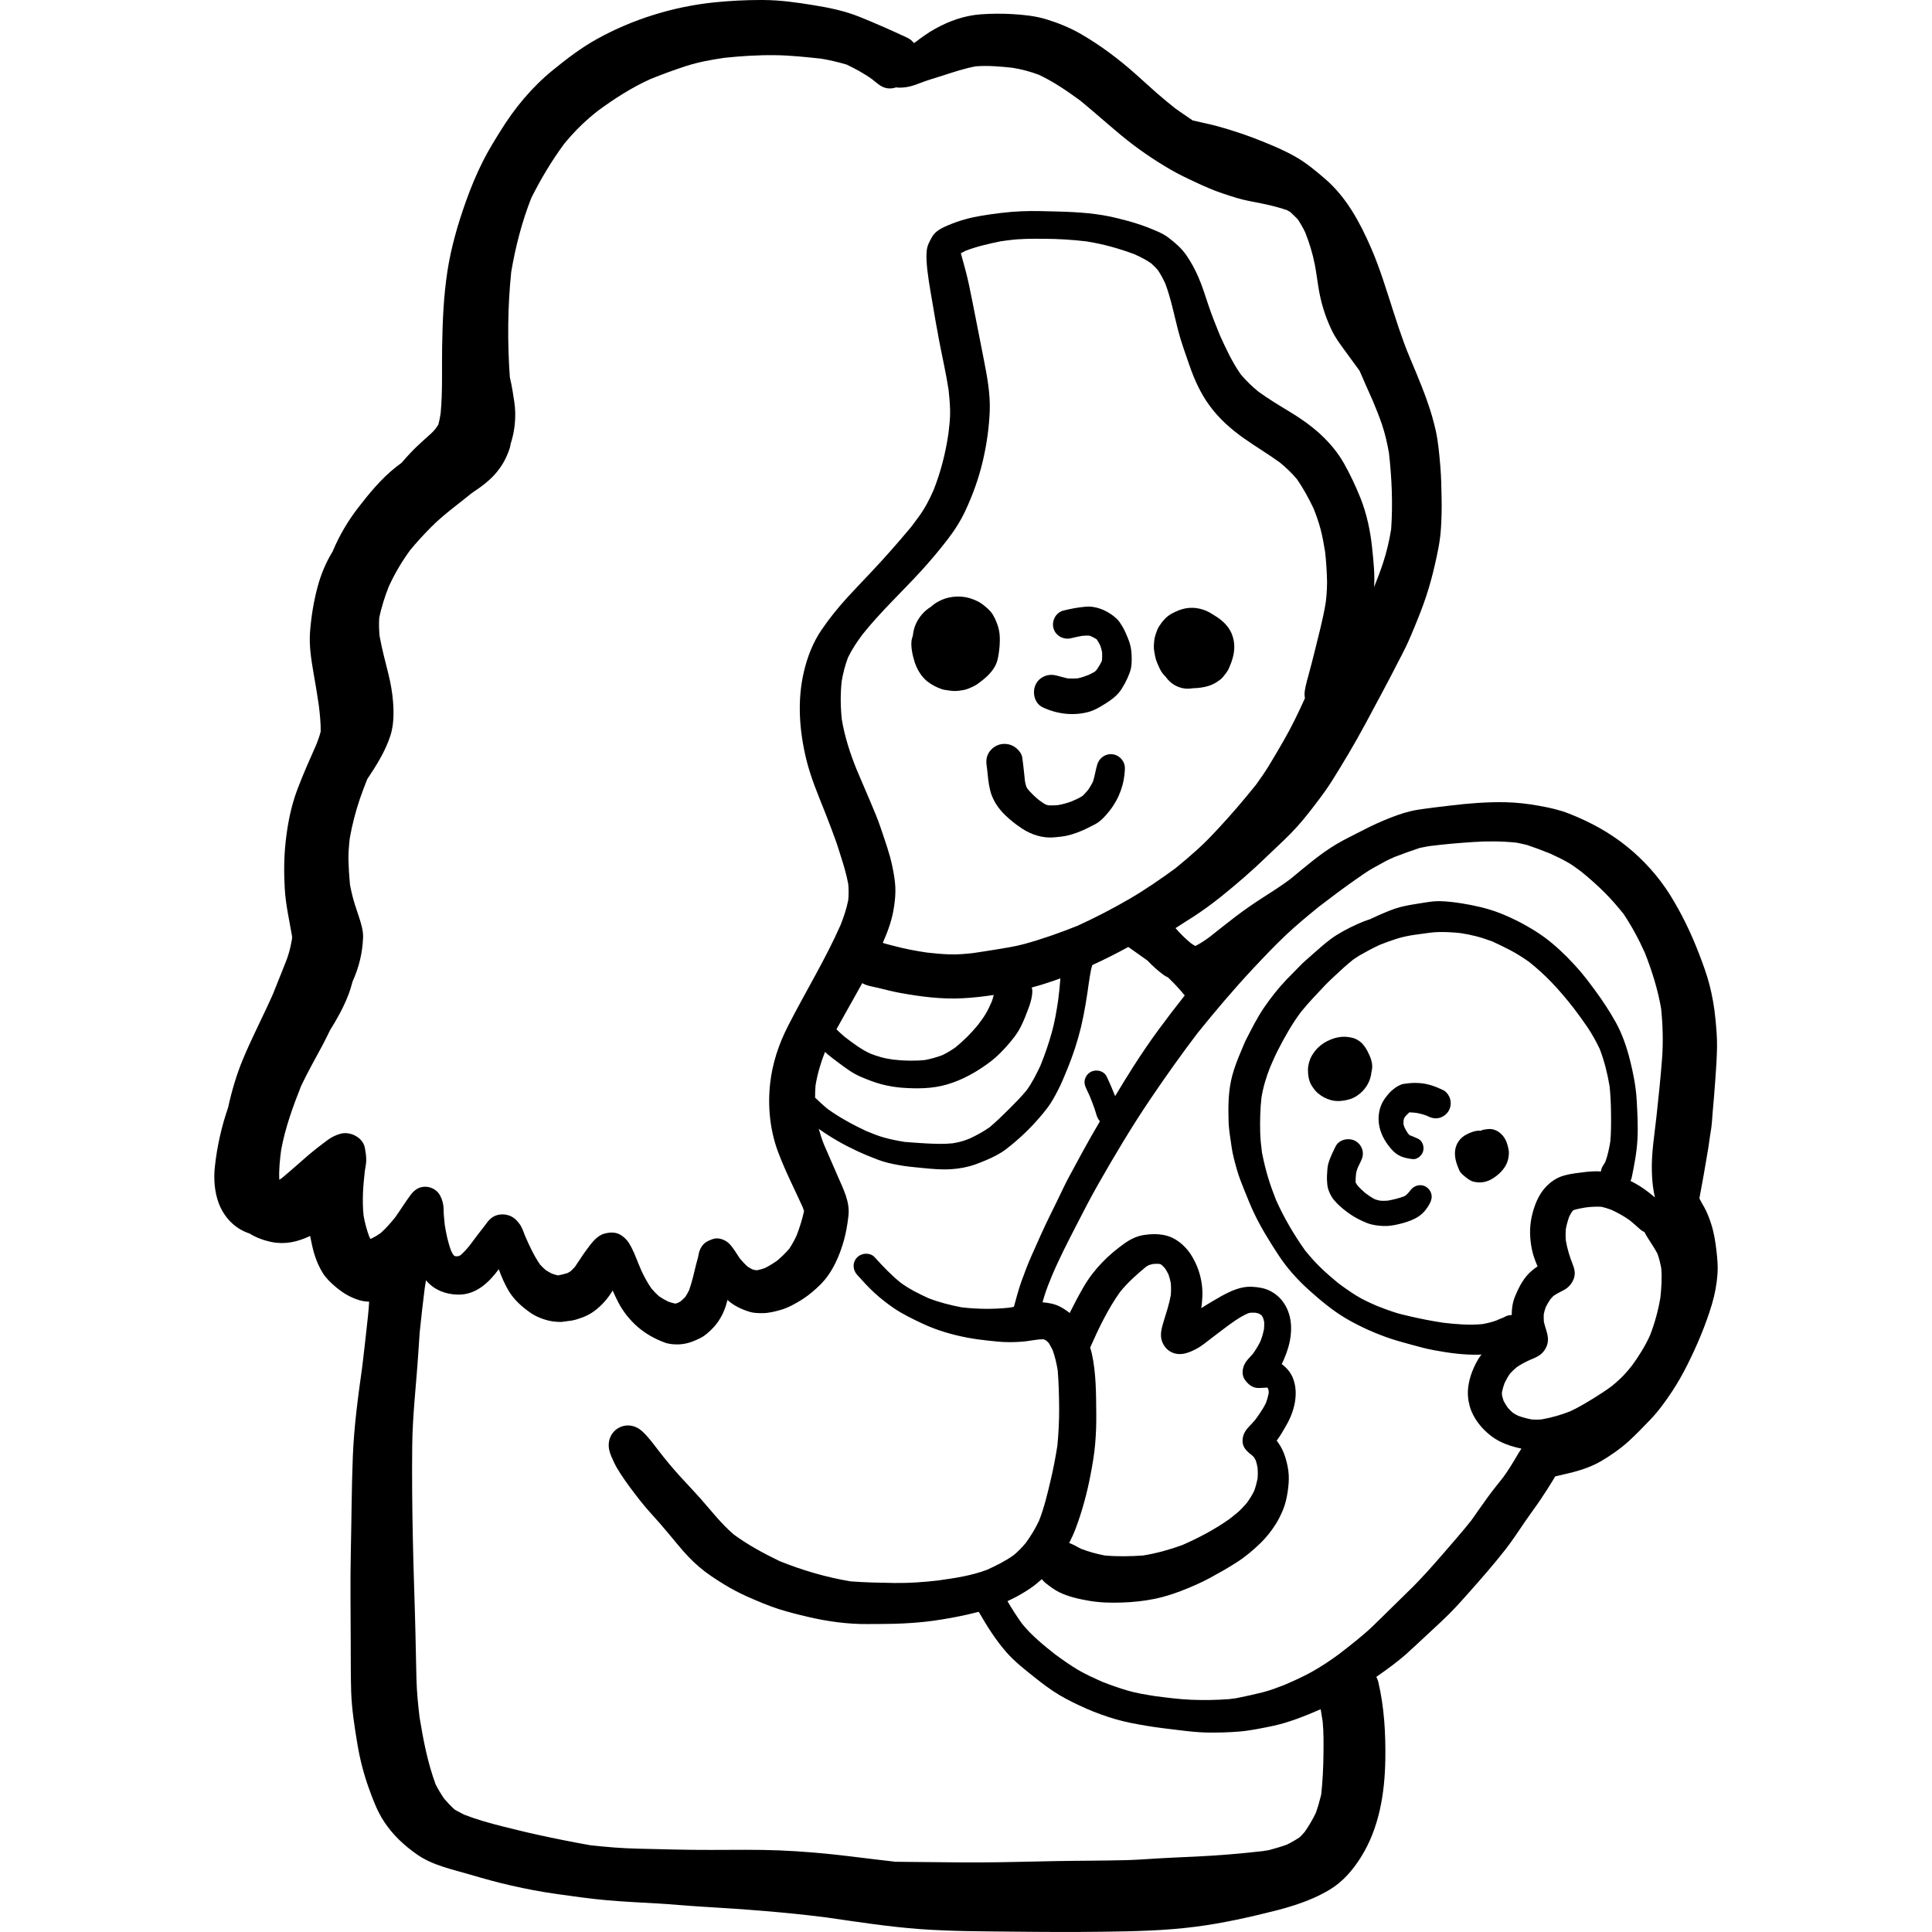<?xml version="1.0" encoding="iso-8859-1"?>
<!-- Generator: Adobe Illustrator 19.0.0, SVG Export Plug-In . SVG Version: 6.00 Build 0)  -->
<svg version="1.1" id="Layer_1" xmlns="http://www.w3.org/2000/svg" xmlns:xlink="http://www.w3.org/1999/xlink" x="0px" y="0px"
	 viewBox="0 0 512.002 512.002" style="enable-background:new 0 0 512.002 512.002;" xml:space="preserve">
<g>
	<g>
		<path d="M121.269,333.024L121.269,333.024c0.006-0.003,0.014-0.005,0.02-0.008l0,0
			C121.283,333.019,121.275,333.022,121.269,333.024z"/>
	</g>
</g>
<g>
	<g>
		<path d="M264.495,166.041c-0.303-0.972-0.707-1.918-1.187-2.814c-0.682-1.275-1.792-2.196-2.916-3.067
			c-0.783-0.594-1.602-0.972-2.525-1.338c-1.252-0.496-2.589-0.731-3.927-0.731c-1.157,0-2.313,0.176-3.419,0.516
			c-1.267,0.398-2.756,1.206-3.799,2.187c-1.791,1.096-3.182,2.694-4.061,4.679c-0.417,0.963-0.636,1.963-0.744,2.986
			c-0.064,0.213-0.147,0.427-0.206,0.637c-0.315,1.136-0.201,2.323-0.025,3.46c0.165,1.008,0.418,1.98,0.721,2.939
			c0.605,1.88,1.792,3.862,3.345,5.087c1.212,0.946,2.449,1.577,3.888,2.07c0.454,0.151,0.946,0.203,1.413,0.278
			c0.959,0.138,1.868,0.266,2.84,0.151c0.934-0.113,1.817-0.214,2.676-0.568c0.871-0.354,1.742-0.707,2.499-1.262
			c1.805-1.3,3.572-2.739,4.645-4.733c0.668-1.226,0.883-2.664,1.06-4.027c0.113-0.858,0.177-1.717,0.189-2.588
			C265,168.578,264.887,167.316,264.495,166.041z M252.541,169.06c-0.065-0.052-0.131-0.103-0.195-0.155
			c0.067,0.05,0.133,0.102,0.199,0.155H252.541z M252.888,169.253c-0.003,0-0.004,0-0.006-0.001
			c0.001-0.001,0.001-0.001,0.001-0.001h0.001c0.001,0,0.003,0.001,0.005,0.003H252.888z"/>
	</g>
</g>
<g>
	<g>
		<path d="M299.39,170.469c-0.315-0.997-0.719-1.943-1.135-2.89c-0.189-0.429-0.417-0.833-0.63-1.237
			c-0.102-0.189-0.214-0.379-0.328-0.555c-0.341-0.58-0.833-1.3-1.3-1.754c-1.952-1.859-4.824-3.285-7.554-3.285
			c-0.218,0-0.435,0.009-0.651,0.028c-2.02,0.164-4.002,0.542-5.958,1.022c-2.007,0.505-3.194,2.715-2.65,4.683
			c0.555,2.032,2.663,3.144,4.67,2.65c0.956-0.239,1.904-0.44,2.874-0.613c0.627-0.063,1.242-0.104,1.868-0.083
			c0.166,0.048,0.328,0.099,0.49,0.155c0.52,0.243,1.026,0.505,1.517,0.81c0.011,0.011,0.024,0.025,0.035,0.036
			c0.354,0.525,0.658,1.07,0.944,1.631c0.205,0.589,0.366,1.18,0.49,1.791c0.034,0.677,0.013,1.353-0.023,2.029
			c-0.031,0.152-0.068,0.302-0.113,0.454c-0.388,0.758-0.842,1.474-1.324,2.177c-0.145,0.164-0.293,0.318-0.452,0.467
			c-0.517,0.315-1.048,0.585-1.6,0.847c-0.969,0.39-1.947,0.727-2.969,0.938c-0.87,0.058-1.741,0.083-2.61,0.03
			c-1.062-0.238-2.084-0.556-3.143-0.813c-2.019-0.505-4.153,0.302-5.213,2.121c-1.198,2.045-0.618,5.213,1.655,6.311
			c3.711,1.793,8.053,2.336,12.067,1.287c1.691-0.442,3.244-1.389,4.708-2.309c1.591-0.997,3.119-2.158,4.141-3.749
			c0.58-0.909,1.085-1.842,1.539-2.814c0.354-0.783,0.682-1.591,0.909-2.411c0.228-0.921,0.266-1.88,0.266-2.827
			C299.909,173.222,299.807,171.77,299.39,170.469z"/>
	</g>
</g>
<g>
	<g>
		<path d="M326.636,168.535c-0.707-2.146-2.221-3.723-4.064-4.974c-0.116-0.079-0.238-0.154-0.364-0.224
			c-0.261-0.18-0.529-0.349-0.807-0.505c-1.652-1.118-3.594-1.756-5.575-1.757c-0.549,0-1.1,0.049-1.649,0.15
			c-1.338,0.253-2.537,0.783-3.723,1.427c-1.376,0.758-2.436,2.006-3.257,3.294c-0.467,0.72-0.758,1.616-1.023,2.436
			c-0.289,0.858-0.341,1.844-0.391,2.752c-0.038,0.934,0.176,1.932,0.354,2.853c0.203,1.099,0.732,2.172,1.187,3.169
			c0.403,0.88,0.995,1.627,1.673,2.296c0.189,0.269,0.391,0.525,0.612,0.759c0.972,1.036,2.133,1.73,3.509,2.095
			c0.993,0.267,2.039,0.25,3.061,0.081c0.315-0.005,0.629-0.019,0.941-0.043c2.045-0.152,4.128-0.631,5.768-1.893
			c0.505-0.316,0.946-0.707,1.313-1.162c0.379-0.454,0.72-0.921,1.061-1.401c0.239-0.391,0.442-0.808,0.605-1.237
			c0.328-0.745,0.593-1.465,0.808-2.248C327.217,172.462,327.279,170.467,326.636,168.535z"/>
	</g>
</g>
<g>
	<g>
		<path d="M295.372,199.995c-1.995-0.555-3.988,0.657-4.582,2.6c-0.466,1.522-0.656,3.104-1.167,4.61
			c-0.359,0.716-0.77,1.391-1.216,2.063c-0.477,0.588-0.978,1.155-1.54,1.674c-0.881,0.566-1.836,0.99-2.8,1.403
			c-1.237,0.474-2.46,0.805-3.739,1.026c-0.813,0.064-1.612,0.099-2.429,0.058c-0.259-0.055-0.512-0.121-0.764-0.198
			c-0.624-0.372-1.217-0.778-1.797-1.204c-1.082-0.887-2.073-1.835-2.983-2.907c-0.123-0.19-0.238-0.38-0.346-0.579
			c-0.165-0.492-0.288-0.985-0.379-1.499c-0.233-2.113-0.418-4.226-0.732-6.339c-0.177-1.174-1.262-2.322-2.234-2.903
			c-0.749-0.438-1.605-0.662-2.465-0.662c-0.43,0-0.863,0.055-1.284,0.17c-1.213,0.34-2.274,1.148-2.905,2.234
			c-0.72,1.236-0.695,2.397-0.492,3.749c0.018,0.104,0.033,0.21,0.049,0.315c0.213,1.914,0.346,3.87,0.809,5.744
			c0.632,2.639,2.146,4.898,4.09,6.753c1.313,1.262,2.764,2.399,4.279,3.408c2.6,1.729,5.654,2.701,8.798,2.386
			c1.11-0.113,2.259-0.214,3.358-0.467c1.704-0.404,3.306-1.023,4.884-1.767c0.808-0.391,1.603-0.783,2.386-1.199
			c1.591-0.858,2.789-2.209,3.888-3.611c2.55-3.231,3.963-7.132,4.051-11.259C298.148,201.94,296.949,200.426,295.372,199.995z"/>
	</g>
</g>
<g>
	<g>
		<path d="M262.854,281.06c-0.028,0.023-0.054,0.045-0.083,0.067c0.205-0.159,0.411-0.318,0.612-0.477
			C263.207,280.788,263.03,280.924,262.854,281.06z"/>
	</g>
</g>
<g>
	<g>
		<path d="M362.415,278.599c-0.429-0.821-0.934-1.528-1.566-2.209c-0.366-0.328-0.758-0.619-1.187-0.858
			c-0.833-0.492-1.591-0.594-2.512-0.72c-0.316-0.042-0.634-0.06-0.953-0.06c-1.533,0-3.066,0.454-4.424,1.134
			c-1.792,0.909-3.219,2.246-4.191,4.001c-0.569,1.009-0.959,2.449-0.959,3.611c0,1.363,0.214,2.979,0.972,4.178
			c0.492,0.77,1.009,1.503,1.717,2.083c1.034,0.846,2.032,1.388,3.345,1.767c0.959,0.289,2.007,0.316,3.004,0.201
			c1.451-0.176,2.778-0.53,4.001-1.363c2.15-1.446,3.562-3.719,3.797-6.308c0.088-0.33,0.15-0.671,0.18-1.026
			C363.767,281.464,363.11,279.961,362.415,278.599z M355.792,282.715c-0.001-0.003-0.003-0.006-0.005-0.009
			c0.004,0.001,0.006,0.003,0.009,0.006c0.001,0.003,0.003,0.006,0.004,0.009C355.797,282.72,355.794,282.718,355.792,282.715z
			 M355.838,282.891c0.006,0.001,0.011,0.004,0.018,0.006c0,0,0,0,0.001,0.001C355.851,282.896,355.845,282.894,355.838,282.891z
			 M356.13,283.251l-0.001-0.001v-0.003c0,0,0.001,0.001,0.001,0.003V283.251z M356.158,283.027c-0.001,0-0.003-0.001-0.005-0.003
			l0.001-0.004c0.001,0,0.004,0.001,0.005,0.001L356.158,283.027z"/>
	</g>
</g>
<g>
	<g>
		<path d="M384.312,291.298c-0.253-0.934-0.946-1.956-1.842-2.397c-1.993-0.96-3.988-1.704-6.211-1.869
			c-0.409-0.031-0.805-0.047-1.198-0.047c-0.978,0-1.924,0.092-2.942,0.237c-0.871,0.113-1.78,0.631-2.487,1.149
			c-1.099,0.77-1.855,1.679-2.638,2.764c-1.16,1.616-1.679,3.535-1.654,5.516c0.038,2.55,1.073,4.935,2.614,6.929
			c0.807,1.048,1.563,1.944,2.75,2.588c1.162,0.644,2.36,0.846,3.661,1.011c1.25,0.164,2.487-0.998,2.789-2.121
			c0.328-1.174-0.176-2.701-1.325-3.27c-0.729-0.354-1.481-0.643-2.233-0.94c-0.018-0.008-0.035-0.019-0.053-0.028
			c-0.143-0.137-0.277-0.281-0.407-0.429c-0.375-0.549-0.697-1.124-0.98-1.728c-0.088-0.245-0.165-0.491-0.227-0.741
			c-0.006-0.344,0.009-0.683,0.038-1.026c0.042-0.193,0.092-0.379,0.15-0.566c0.068-0.121,0.138-0.24,0.214-0.357
			c0.345-0.394,0.707-0.769,1.092-1.129c0.033-0.021,0.067-0.042,0.101-0.063c0.579,0.023,1.154,0.073,1.727,0.131
			c0.983,0.167,1.919,0.409,2.849,0.761c0.107,0.05,0.213,0.103,0.317,0.157c1.009,0.479,1.981,0.707,3.092,0.404
			c0.997-0.278,1.868-0.946,2.399-1.842C384.451,293.47,384.602,292.334,384.312,291.298z M373.649,294.708
			c0.005-0.004,0.01-0.006,0.015-0.009c0.164-0.036,0.33-0.054,0.498-0.054C373.991,294.663,373.82,294.685,373.649,294.708z"/>
	</g>
</g>
<g>
	<g>
		<path d="M399.387,303.067c-0.61-2.064-2.443-3.867-4.654-3.869c-0.167,0-0.337,0.011-0.508,0.031
			c-0.354,0.05-0.707,0.101-1.073,0.151c-0.249,0.069-0.487,0.16-0.714,0.271c-0.208-0.01-0.415-0.013-0.624-0.005
			c-1.111,0.038-2.133,0.479-3.13,0.972c-1.781,0.883-2.954,2.575-3.093,4.57c-0.126,1.767,0.442,3.345,1.124,4.948
			c0.228,0.532,0.745,1.023,1.187,1.402c0.72,0.631,1.78,1.465,2.727,1.654c0.946,0.176,1.654,0.228,2.6,0.063
			c0.972-0.177,1.881-0.607,2.701-1.162c1.275-0.858,2.625-2.158,3.27-3.56c0.442-0.921,0.593-1.704,0.668-2.726
			C399.929,304.91,399.64,303.912,399.387,303.067z M392.431,306.201c-0.003,0-0.004,0-0.004,0c-0.003-0.003-0.001-0.004,0-0.006
			c0.003,0,0.004,0,0.004,0h0.003C392.433,306.195,392.432,306.199,392.431,306.201z M392.49,306.193
			c0.003-0.004,0.006-0.008,0.008-0.011c0.057-0.01,0.113-0.018,0.17-0.024c0.008,0.003,0.015,0.005,0.023,0.009
			C392.623,306.175,392.558,306.184,392.49,306.193z"/>
	</g>
</g>
<g>
	<g>
		<path d="M379.3,316.355c-0.201-0.77-0.72-1.44-1.413-1.856c-1.54-0.896-3.282-0.278-4.241,1.111
			c-0.035,0.052-0.07,0.101-0.104,0.151c-0.303,0.351-0.62,0.681-0.956,0.999c-0.184,0.116-0.369,0.219-0.564,0.317
			c-1.377,0.483-2.783,0.853-4.226,1.101c-0.656,0.058-1.305,0.074-1.963,0.028c-0.476-0.091-0.936-0.206-1.402-0.356
			c-0.92-0.464-1.757-1.04-2.581-1.651c-0.765-0.647-1.468-1.31-2.127-2.066c-0.169-0.249-0.327-0.5-0.474-0.759
			c-0.014-0.808,0.044-1.611,0.126-2.418c0.096-0.483,0.234-0.948,0.404-1.412c0.282-0.612,0.575-1.214,0.87-1.824
			c0.48-0.959,0.682-1.932,0.391-2.991c-0.264-0.972-0.909-1.805-1.78-2.322c-0.581-0.34-1.267-0.507-1.957-0.507
			c-1.362,0-2.737,0.651-3.358,1.908c-0.707,1.44-1.426,2.891-1.893,4.431c-0.303,1.011-0.315,2.146-0.379,3.207
			c-0.025,0.492-0.025,0.984,0,1.476c0.05,0.594,0.076,1.25,0.214,1.817c0.203,0.809,0.53,1.553,0.934,2.273
			c0.379,0.668,0.972,1.35,1.527,1.918c1.048,1.085,2.234,1.994,3.471,2.853c1.389,0.972,2.903,1.704,4.468,2.335
			c1.325,0.53,2.853,0.707,4.266,0.783c1.415,0.076,2.929-0.189,4.304-0.53c1.11-0.264,2.183-0.593,3.243-1.034
			c1.389-0.58,2.562-1.313,3.523-2.487c0.542-0.668,1.009-1.325,1.376-2.108S379.54,317.214,379.3,316.355z"/>
	</g>
</g>
<g>
	<g>
		<g>
			<path d="M454.891,331.557c-0.289-2.512-0.656-4.884-1.438-7.283c-0.479-1.503-1.061-2.966-1.817-4.356
				c-0.401-0.712-0.823-1.418-1.198-2.151c-0.025-0.082-0.049-0.164-0.072-0.247c0.326-1.963,0.759-3.908,1.081-5.87
				c0.429-2.625,0.921-5.225,1.338-7.852c0.116-0.741,0.205-1.485,0.307-2.228c0.133-0.904,0.308-1.797,0.424-2.706
				c0.152-1.196,0.247-2.397,0.315-3.601c0.291-3.044,0.518-6.094,0.748-9.151c0.214-2.891,0.404-5.768,0.454-8.672
				c0.038-2.487-0.189-4.985-0.429-7.459c-0.291-3.08-0.821-6.084-1.591-9.075c-0.707-2.701-1.679-5.351-2.676-7.951
				c-2.121-5.541-4.645-10.804-7.775-15.828c-3.029-4.834-7.005-9.253-11.449-12.824c-4.633-3.737-9.808-6.527-15.336-8.698
				c-2.487-0.984-5.175-1.566-7.813-2.045c-2.979-0.544-5.97-0.896-9-0.96c-4.936-0.101-9.833,0.303-14.744,0.896
				c-2.803,0.327-5.604,0.656-8.407,1.086c-2.462,0.379-4.859,1.16-7.182,2.07c-2.6,1.009-5.112,2.146-7.586,3.446
				c-2.297,1.211-4.67,2.297-6.904,3.635c-4.429,2.64-8.28,6.028-12.245,9.279c-2.23,1.645-4.548,3.16-6.889,4.643
				c-2.595,1.651-5.089,3.369-7.527,5.224c0.127-0.098,0.254-0.199,0.384-0.301c-0.218,0.169-0.434,0.337-0.652,0.505
				c0.011-0.009,0.021-0.016,0.033-0.025c-0.065,0.052-0.132,0.102-0.198,0.154c-0.01,0.008-0.019,0.015-0.029,0.023
				c-0.009,0.006-0.018,0.013-0.026,0.02c0.004-0.003,0.009-0.006,0.013-0.009c-0.078,0.059-0.156,0.12-0.233,0.18
				c0.014-0.01,0.028-0.021,0.042-0.033c-0.155,0.12-0.311,0.239-0.466,0.361c0.015-0.011,0.029-0.024,0.044-0.034
				c-1.96,1.52-3.915,3.051-5.85,4.602c-1.159,0.852-2.394,1.688-3.685,2.34c-0.053,0-0.104,0-0.156,0
				c-0.388-0.22-0.759-0.461-1.128-0.715c-1.455-1.208-2.82-2.549-4.054-3.986c1.495-1.003,3.042-1.922,4.553-2.902
				c2.6-1.679,5.074-3.484,7.484-5.415c4.254-3.421,8.394-6.992,12.307-10.804c2.083-2.019,4.241-3.963,6.261-6.033
				c2.234-2.273,4.241-4.758,6.172-7.296c1.679-2.196,3.333-4.392,4.796-6.739c1.44-2.298,2.853-4.633,4.241-6.968
				c3.13-5.25,5.958-10.691,8.849-16.08c1.426-2.639,2.803-5.315,4.178-7.99c0.72-1.401,1.465-2.778,2.146-4.191
				c0.984-2.02,1.817-4.115,2.688-6.186c-0.073,0.169-0.145,0.339-0.215,0.51c1.081-2.599,2.103-5.228,2.993-7.906
				c0.896-2.726,1.641-5.453,2.272-8.256c0.732-3.155,1.415-6.373,1.616-9.605c0.177-2.713,0.24-5.428,0.177-8.154
				c-0.05-2.713-0.101-5.428-0.315-8.129c-0.278-3.219-0.53-6.502-1.224-9.657c-1.174-5.376-3.168-10.463-5.263-15.538
				c-1.061-2.562-2.184-5.099-3.144-7.712c-0.984-2.676-1.881-5.39-2.752-8.104c-1.881-5.78-3.597-11.612-6.033-17.191
				c-2.941-6.753-6.527-13.404-12.194-18.265c-2.397-2.045-4.834-4.103-7.574-5.681c-2.65-1.54-5.415-2.739-8.255-3.9
				c-4.178-1.729-8.445-3.18-12.812-4.367c-2.117-0.573-4.268-0.972-6.387-1.486c-1.586-1.062-3.153-2.147-4.713-3.251
				c-1.583-1.284-3.161-2.567-4.704-3.906c-1.893-1.666-3.749-3.383-5.642-5.062c-4.532-4.039-9.378-7.687-14.642-10.729
				c-2.878-1.652-6.046-2.929-9.202-3.888c-2.878-0.87-5.983-1.173-8.974-1.35c-2.778-0.152-5.529-0.138-8.306,0.063
				c-4.317,0.328-8.242,1.717-12.004,3.787c-2.03,1.115-3.841,2.455-5.665,3.862c-0.003-0.004-0.008-0.008-0.01-0.011
				c0.125-0.097,0.252-0.195,0.374-0.291c-0.131,0.096-0.268,0.171-0.398,0.266c-0.458-0.569-1.017-1.056-1.709-1.382
				c-4.166-1.956-8.382-3.812-12.648-5.541c-3.976-1.602-8.041-2.437-12.257-3.117c-4.342-0.707-8.849-1.35-13.241-1.363
				C202.111,0.001,201.879,0,201.648,0c-4.157,0-8.271,0.215-12.408,0.633c-10.779,1.124-21.558,4.444-31.039,9.707
				c-4.191,2.322-8.066,5.289-11.777,8.318c-5.478,4.468-10.022,9.96-13.745,15.968c-1.629,2.625-3.257,5.238-4.645,7.989
				c-1.729,3.446-3.207,6.955-4.494,10.578c-2.171,6.071-3.976,12.257-4.96,18.618c-1.036,6.703-1.3,13.455-1.415,20.208
				c-0.098,5.867,0.161,11.687-0.393,17.539c-0.156,0.999-0.341,1.991-0.6,2.968c-0.221,0.356-0.459,0.698-0.714,1.048
				c-0.383,0.468-0.783,0.92-1.222,1.318c-1.199,1.085-2.411,2.158-3.597,3.27c-1.503,1.415-2.883,2.947-4.236,4.505
				c-0.525,0.409-1.075,0.789-1.596,1.206c-3.812,3.042-6.994,6.918-9.96,10.768c-2.701,3.509-4.897,7.258-6.626,11.334
				c-0.026,0.062-0.05,0.125-0.076,0.186c-1.776,2.879-3.119,6.115-3.988,9.387c-1.047,3.925-1.678,7.839-1.993,11.89
				c-0.289,3.674,0.328,7.447,0.946,11.057c0.498,2.799,0.973,5.598,1.374,8.407c0.287,2.298,0.522,4.597,0.505,6.919
				c-0.274,1.159-0.669,2.265-1.11,3.378c-1.777,4.005-3.558,7.995-5.099,12.084c-1.654,4.392-2.575,9.138-3.08,13.796
				c-0.454,4.153-0.479,8.193-0.239,12.357c0.232,4.281,1.221,8.466,1.931,12.681c0.01,0.228,0.01,0.456,0.001,0.683
				c-0.223,1.28-0.49,2.541-0.858,3.802c-0.391,1.401-0.972,2.739-1.501,4.09c-0.904,2.274-1.808,4.558-2.732,6.827
				c-2.557,5.759-5.478,11.334-7.909,17.155c-1.719,4.13-2.989,8.475-3.951,12.868c-1.759,5.089-2.927,10.322-3.51,15.715
				c-0.341,3.169-0.088,6.665,1.047,9.644c1.401,3.686,4.178,6.627,7.94,7.927c0.053,0.019,0.109,0.021,0.162,0.039
				c1.808,1.129,3.864,1.881,6.011,2.303c3.446,0.682,6.766-0.063,9.883-1.527c0.067-0.031,0.133-0.064,0.2-0.097
				c0.013,0.062,0.026,0.123,0.039,0.185c0.164,0.783,0.341,1.577,0.505,2.36c0.555,2.562,1.401,4.935,2.764,7.182
				c0.808,1.35,2.032,2.537,3.219,3.559c2.007,1.729,4.064,3.017,6.613,3.762c0.834,0.243,1.673,0.342,2.511,0.372
				c-0.118,2.215-0.383,4.427-0.617,6.62c-0.391,3.587-0.793,7.161-1.23,10.734c-1.11,7.886-2.173,15.768-2.482,23.751
				c-0.328,8.357-0.341,16.724-0.53,25.081c-0.189,8.229-0.025,16.434-0.025,24.651c0.013,4.141,0,8.268,0.113,12.395
				c0.151,4.708,0.896,9.429,1.666,14.061c0.656,3.925,1.654,7.838,3.004,11.587c1.099,3.067,2.234,6.135,4.026,8.861
				c2.348,3.573,5.315,6.349,8.798,8.773c4.115,2.878,9.227,3.9,13.961,5.289c3.622,1.072,7.245,2.083,10.931,2.916
				c4.051,0.921,8.104,1.704,12.232,2.272c4.405,0.605,8.849,1.262,13.279,1.641c4.342,0.379,8.671,0.58,13.013,0.833
				c4.013,0.227,8.016,0.618,12.016,0.858c11.02,0.651,22.004,1.45,32.954,2.848c8.257,1.187,16.514,2.482,24.83,3.096
				c8.319,0.605,16.661,0.594,24.993,0.682c7.976,0.088,15.942,0.127,23.919,0.013c8.028-0.101,16.056-0.278,24.02-1.3
				c7.296-0.934,14.39-2.525,21.522-4.329c3.358-0.858,6.678-1.893,9.858-3.295c1.476-0.656,2.903-1.376,4.292-2.209
				c3.458-2.07,6.147-5.188,8.267-8.583c4.859-7.7,6.349-16.965,6.488-25.952c0.101-6.942-0.278-13.771-1.868-20.549
				c-0.108-0.466-0.297-0.897-0.518-1.31c0.3-0.211,0.602-0.425,0.9-0.637c2.36-1.666,4.708-3.383,6.879-5.288
				c1.957-1.742,3.85-3.559,5.782-5.339c1.956-1.806,3.913-3.611,5.806-5.491c1.792-1.78,3.458-3.672,5.137-5.554
				c3.37-3.799,6.715-7.61,9.833-11.612c1.792-2.309,3.383-4.758,5.024-7.17c1.363-1.993,2.814-3.913,4.166-5.907
				c1.262-1.868,2.474-3.774,3.635-5.706c0.084-0.138,0.147-0.287,0.228-0.425c1.588-0.38,3.185-0.724,4.768-1.135
				c2.55-0.668,5.087-1.566,7.371-2.891c2.575-1.514,5.112-3.281,7.321-5.276c1.982-1.805,3.837-3.737,5.692-5.667
				c2.183-2.273,4.052-4.848,5.782-7.461c1.527-2.309,2.878-4.683,4.115-7.17c2.575-5.15,4.848-10.502,6.501-16.031
				c0.783-2.613,1.275-5.288,1.476-8.002C455.307,335.621,455.117,333.563,454.891,331.557z M351.348,159.592
				c-0.746,4.586-1.982,9.083-3.08,13.581c-0.492,1.994-1.009,3.976-1.552,5.945c-0.239,0.896-0.505,1.78-0.695,2.688
				c-0.126,0.631-0.315,1.552-0.303,2.133c-0.015,0.367,0.06,0.734,0.104,1.101c-1.702,3.774-3.48,7.482-5.553,11.081
				c-1.275,2.234-2.575,4.444-3.9,6.64c-1.092,1.796-2.283,3.495-3.5,5.185c-3.222,4.016-6.559,7.929-10.069,11.69
				c-1.767,1.894-3.572,3.787-5.503,5.516c-1.9,1.719-3.822,3.357-5.808,4.969c-4.001,2.915-8.066,5.727-12.355,8.208
				c-4.426,2.571-8.947,4.897-13.604,7.024c-4.62,1.845-9.269,3.5-14.078,4.816c-2.424,0.669-4.935,1.034-7.409,1.451
				c-2.068,0.332-4.125,0.663-6.198,0.961c-2.056,0.229-4.065,0.406-6.147,0.34c-2.009-0.064-4.008-0.243-6.007-0.476
				c-2.862-0.417-5.672-0.939-8.471-1.683c-0.871-0.228-1.742-0.429-2.613-0.682c-0.235-0.068-0.447-0.137-0.659-0.208
				c0.003-0.008,0.006-0.014,0.01-0.023c1.401-3.155,2.525-6.299,3.004-9.745c0.239-1.654,0.379-3.257,0.316-4.923
				c-0.077-1.868-0.429-3.749-0.795-5.566c-0.695-3.434-1.957-6.804-3.054-10.123c-0.795-2.386-1.805-4.746-2.79-7.069
				c-1.192-2.818-2.403-5.618-3.599-8.432c-1.741-4.29-3.17-8.705-3.943-13.28c-0.362-3.383-0.405-6.742-0.047-10.116
				c0.362-2.186,0.899-4.274,1.681-6.342c1.05-2.182,2.377-4.144,3.816-6.085c4.782-6.012,10.452-11.266,15.636-16.935
				c2.424-2.663,4.721-5.389,6.918-8.242c1.868-2.424,3.471-4.936,4.771-7.712c1.943-4.178,3.496-8.495,4.557-12.975
				c1.035-4.38,1.704-8.988,1.868-13.481c0.164-4.431-0.682-9.025-1.54-13.368c-0.707-3.572-1.413-7.157-2.108-10.741
				c-0.619-3.117-1.225-6.247-1.881-9.353c-0.289-1.325-0.605-2.638-0.946-3.938c-0.378-1.44-0.826-2.873-1.184-4.319
				c0.414-0.227,0.829-0.439,1.257-0.643c3.046-1.173,6.158-1.865,9.358-2.522c1.029-0.138,2.054-0.281,3.078-0.417
				c-0.327,0.05-0.656,0.088-0.997,0.138c3.067-0.417,6.16-0.391,9.24-0.379c3.764,0.013,7.575,0.238,11.319,0.687
				c4.388,0.682,8.548,1.851,12.69,3.385c1.553,0.686,3.046,1.445,4.453,2.403c0.646,0.571,1.242,1.163,1.805,1.81
				c0.764,1.146,1.397,2.335,1.978,3.577c1.503,4.016,2.336,8.284,3.402,12.424c0.808,3.155,1.957,6.211,3.004,9.278
				c1.287,3.723,2.929,7.359,5.25,10.551c2.525,3.485,5.717,6.324,9.227,8.798c3.097,2.175,6.369,4.127,9.435,6.34
				c1.642,1.338,3.156,2.77,4.522,4.391c1.732,2.473,3.138,5.084,4.451,7.812c0.716,1.806,1.363,3.618,1.863,5.515
				c0.525,1.966,0.852,3.961,1.192,5.952c0.137,1.294,0.276,2.593,0.347,3.906c0.038,0.795,0.077,1.591,0.127,2.386
				C351.771,154.884,351.623,157.232,351.348,159.592z M222.183,281.609c1.855,1.377,3.622,2.74,5.755,3.674
				c1.893,0.808,3.724,1.553,5.717,2.07c1.742,0.454,3.572,0.77,5.378,0.909c4.013,0.291,8.052,0.278,11.966-0.871
				c4.132-1.218,7.88-3.34,11.318-5.916c-0.112,0.087-0.225,0.175-0.336,0.262c0.121-0.094,0.24-0.186,0.361-0.281
				c0.081-0.06,0.162-0.122,0.243-0.182c0.014-0.011,0.029-0.023,0.043-0.034c0.092-0.069,0.184-0.138,0.276-0.21
				c-0.053,0.039-0.106,0.079-0.159,0.12c0.009-0.006,0.018-0.014,0.026-0.021c-0.015,0.011-0.029,0.024-0.045,0.035
				c-0.082,0.062-0.164,0.123-0.247,0.186c0.125-0.096,0.249-0.193,0.374-0.288c1.422-1.14,2.659-2.377,3.875-3.743
				c1.464-1.654,2.878-3.358,3.85-5.34c0.821-1.666,1.503-3.446,2.146-5.2c0.467-1.313,0.858-2.789,0.858-4.191
				c0-0.308-0.093-0.594-0.15-0.89c1.991-0.521,3.956-1.149,5.886-1.806c0.57-0.195,1.13-0.418,1.696-0.623
				c-0.014,0.185-0.026,0.374-0.039,0.559c-0.13,1.768-0.335,3.538-0.555,5.297c-0.44,2.891-0.912,5.807-1.718,8.625
				c-0.832,2.951-1.826,5.837-2.984,8.679c-1.045,2.212-2.152,4.42-3.58,6.42c-1.465,1.805-3.132,3.473-4.771,5.111
				c-1.664,1.664-3.339,3.285-5.137,4.8c-1.635,1.125-3.325,2.061-5.135,2.911c-0.33,0.13-0.658,0.258-0.988,0.391
				c-1.184,0.456-2.416,0.725-3.671,0.928c-2.372,0.248-4.734,0.14-7.109,0.019c-1.856-0.111-3.713-0.233-5.559-0.389
				c-1.808-0.279-3.555-0.641-5.322-1.114c-1.66-0.454-3.263-1.101-4.841-1.757c-3.568-1.662-6.982-3.53-10.208-5.816
				c-1.182-0.964-2.292-2-3.39-3.049c0.01-1.067,0.019-2.136,0.116-3.207c0.5-3.018,1.344-5.944,2.474-8.796
				c0.016-0.036,0.038-0.072,0.054-0.109c0.276,0.247,0.535,0.507,0.819,0.744C220.34,280.233,221.274,280.928,222.183,281.609z
				 M221.673,272.785c1.223-2.253,2.491-4.48,3.742-6.71c1.029-1.837,2.068-3.682,3.095-5.534c1.183,0.721,2.83,0.933,4.143,1.243
				c1.943,0.467,3.875,0.985,5.832,1.338c5.466,0.997,11.095,1.729,16.674,1.426c2.73-0.143,5.466-0.457,8.19-0.87
				c-0.142,0.609-0.307,1.207-0.535,1.79c-0.482,1.099-0.983,2.195-1.601,3.227c-0.625,1.045-1.362,2.025-2.102,2.993
				c-1.792,2.185-3.766,4.143-5.954,5.918c-1.106,0.758-2.209,1.437-3.413,2.017c-1.509,0.559-3.015,0.994-4.589,1.291
				c-2.794,0.281-5.683,0.221-8.455-0.109c-1.05-0.155-2.102-0.326-3.117-0.609c-1.017-0.273-1.995-0.622-2.978-0.998
				c-2.443-1.125-4.592-2.785-6.738-4.405C223.103,274.15,222.379,273.479,221.673,272.785z M254.602,66.966
				c0.024-0.015,0.048-0.031,0.072-0.047c-0.024,0.018-0.047,0.036-0.069,0.053C254.603,66.969,254.603,66.968,254.602,66.966z
				 M86.447,307.767c-0.031,0.238-0.064,0.476-0.096,0.712c-0.004,0.02-0.006,0.039-0.01,0.058c0.035-0.262,0.07-0.522,0.106-0.784
				C86.447,307.758,86.447,307.763,86.447,307.767z M98.198,328.418c-0.001-0.003-0.003-0.005-0.004-0.006
				c0.176-0.024,0.352-0.047,0.53-0.069C98.548,328.375,98.373,328.399,98.198,328.418z M104.719,322.621
				c-1.198,1.496-2.439,2.911-3.881,4.187c-0.73,0.506-1.47,0.963-2.268,1.359c-0.141,0.048-0.284,0.094-0.428,0.137
				c-0.099-0.188-0.194-0.379-0.287-0.573c-0.676-1.824-1.155-3.662-1.5-5.563c-0.417-3.988-0.123-7.925,0.336-11.893
				c0.149-0.877,0.33-1.792,0.361-2.657c0.038-1.162-0.151-2.259-0.354-3.408c-0.505-2.814-3.976-4.519-6.576-3.724
				c-1.187,0.354-2.171,0.833-3.169,1.54c-0.454,0.316-0.896,0.657-1.338,0.997c-1.275,0.959-2.537,1.943-3.749,2.979
				c-2.434,2.08-4.796,4.244-7.27,6.286c-0.185,0.131-0.39,0.221-0.576,0.345c0-0.003-0.001-0.005-0.003-0.008
				c-0.141-2.611,0.154-5.252,0.487-7.853c1.077-5.889,3.115-11.493,5.316-17.044c1.746-3.645,3.711-7.145,5.632-10.7
				c0.704-1.308,1.345-2.648,1.997-3.984c1.787-2.874,3.447-5.811,4.717-9c0.51-1.279,0.921-2.603,1.276-3.944
				c1.699-3.801,2.601-7.445,2.778-11.65c0.076-1.842-0.569-3.875-1.149-5.629c-0.341-1.035-0.695-2.07-1.023-3.105
				c-0.552-1.759-0.98-3.52-1.305-5.321c-0.206-2.134-0.345-4.255-0.399-6.405c-0.04-1.927,0.123-3.87,0.34-5.797
				c0.628-3.596,1.528-7.06,2.702-10.536c0.59-1.747,1.265-3.462,1.941-5.178c2.413-3.618,4.741-7.279,6.113-11.466
				c0.934-2.839,0.959-6.096,0.72-9.05c-0.189-2.424-0.619-4.873-1.199-7.233c-0.838-3.399-1.769-6.8-2.377-10.257
				c-0.14-1.554-0.18-3.1-0.091-4.664c0.556-2.829,1.46-5.605,2.503-8.292c1.571-3.458,3.465-6.668,5.706-9.736
				c1.746-2.119,3.613-4.138,5.544-6.092c2.038-2.061,4.279-3.872,6.563-5.67c1.432-1.104,2.837-2.241,4.249-3.372
				c2.408-1.598,4.756-3.291,6.595-5.544c1.603-1.968,2.499-3.672,3.358-6.096c0.156-0.449,0.248-0.924,0.321-1.404
				c0.881-2.7,1.277-5.52,1.206-8.411c-0.038-1.831-0.404-3.686-0.682-5.491c-0.196-1.25-0.449-2.496-0.74-3.725
				c-0.669-9.268-0.586-18.686,0.366-27.925c1.133-6.69,2.832-13.266,5.315-19.584c2.521-5.033,5.398-9.855,8.739-14.387
				c2.048-2.496,4.235-4.779,6.694-6.898c0.725-0.623,1.47-1.218,2.216-1.817c4.405-3.243,8.898-6.135,13.912-8.407
				c3.131-1.271,6.279-2.425,9.494-3.471c3.271-1.05,6.688-1.664,10.088-2.166c4.509-0.471,8.966-0.76,13.504-0.7
				c4.063,0.048,8.112,0.493,12.141,0.92c2.314,0.38,4.575,0.919,6.802,1.577c2.386,1.162,4.694,2.377,6.837,3.957
				c0.381,0.301,0.76,0.603,1.129,0.91c1.048,0.871,2.083,1.451,3.484,1.451c0.566,0,1.125-0.101,1.651-0.289
				c0.239,0.045,0.486,0.072,0.735,0.077c2.146,0.035,3.925-0.52,5.86-1.319c-0.266,0.111-0.532,0.223-0.798,0.335
				c0.18-0.079,0.365-0.154,0.55-0.23c-0.068,0.029-0.136,0.057-0.204,0.086c2.033-0.833,4.153-1.401,6.247-2.083
				c2.886-0.933,5.772-1.904,8.755-2.444c3.212-0.239,6.449,0.042,9.653,0.384c2.421,0.401,4.738,0.998,7.033,1.864
				c3.947,1.86,7.497,4.308,10.998,6.864c3.645,3.012,7.17,6.143,10.794,9.161c4.166,3.446,8.57,6.476,13.241,9.177
				c2.007,1.174,4.103,2.157,6.198,3.142c2.512,1.174,5.074,2.323,7.712,3.18c2.234,0.745,4.482,1.49,6.804,1.932
				c3.383,0.649,6.776,1.29,10.035,2.438c0.271,0.135,0.531,0.292,0.793,0.443c0.696,0.624,1.358,1.286,2.017,1.949
				c0.754,1.138,1.432,2.302,2.016,3.543c1.081,2.759,1.958,5.575,2.52,8.49c0.379,1.956,0.618,3.925,0.934,5.881
				c0.631,4.002,1.754,7.726,3.496,11.398c1.047,2.209,2.575,4.191,4.013,6.16c1.145,1.557,2.296,3.116,3.421,4.694
				c1.133,2.682,2.352,5.336,3.528,8.01c0.838,2.027,1.679,4.074,2.382,6.149c0.848,2.508,1.417,5.018,1.874,7.617
				c0.758,6.693,1.047,13.47,0.584,20.187c-0.483,2.976-1.157,5.924-2.093,8.777c-0.725,2.23-1.566,4.414-2.434,6.586
				c0.227-3.403-0.156-6.899-0.507-10.281c-0.454-4.519-1.44-9.177-3.119-13.379c-1.25-3.106-2.65-6.071-4.279-9
				c-3.307-5.895-8.545-10.249-14.263-13.695c-2.877-1.746-5.765-3.468-8.491-5.453c-1.708-1.394-3.262-2.896-4.677-4.58
				c-2.269-3.226-3.896-6.77-5.53-10.364c-1.071-2.62-2.118-5.239-3.025-7.927c-0.846-2.537-1.641-5.125-2.715-7.574
				c-0.871-1.993-1.88-3.862-3.105-5.642c-1.3-1.905-2.966-3.331-4.784-4.721c-1.641-1.25-3.749-1.993-5.654-2.776
				c-0.934-0.379-1.893-0.669-2.853-0.984c-1.616-0.53-3.244-0.934-4.884-1.35c-5.099-1.313-10.477-1.666-15.715-1.806
				c-3.282-0.088-6.577-0.214-9.858-0.076c-3.622,0.164-7.17,0.618-10.754,1.211c-2.903,0.481-5.755,1.275-8.47,2.411
				c-1.654,0.682-3.597,1.566-4.493,3.231c-0.695,1.275-1.262,2.234-1.389,3.686c-0.076,0.871-0.088,1.666-0.038,2.537
				c0.201,3.546,0.871,7.094,1.465,10.616c0.593,3.547,1.199,7.094,1.88,10.628c0.826,4.352,1.839,8.693,2.503,13.083
				c0.201,1.816,0.354,3.614,0.4,5.433c0.035,2.102-0.228,4.225-0.488,6.319c-0.758,5.068-2.002,9.933-3.883,14.702
				c-1.087,2.498-2.333,4.904-3.959,7.113c-0.663,0.885-1.326,1.777-1.983,2.666c-3.504,4.197-7.094,8.275-10.841,12.243
				c-2.07,2.183-4.153,4.354-6.186,6.577c-2.411,2.65-4.683,5.478-6.714,8.445c-2.298,3.345-3.825,7.308-4.733,11.259
				c-1.767,7.637-1.162,15.601,0.682,23.162c1.212,4.923,3.232,9.619,5.099,14.327c0.934,2.347,1.805,4.721,2.676,7.093
				c0.555,1.501,0.984,3.068,1.49,4.595c0.742,2.285,1.398,4.602,1.844,6.971c0.131,1.427,0.128,2.815-0.003,4.241
				c-0.451,2.254-1.153,4.383-1.992,6.508c-4.099,9.295-9.45,17.969-14.049,27.015c-2.399,4.708-4.078,9.795-4.658,15.058
				c-0.682,6.084-0.038,12.471,2.121,18.214c1.859,4.955,4.3,9.718,6.49,14.546c0.136,0.356,0.262,0.712,0.378,1.077
				c-0.476,2.187-1.163,4.348-1.957,6.43c-0.57,1.228-1.198,2.397-1.954,3.526c-0.974,1.14-2.035,2.178-3.179,3.143
				c-1.048,0.742-2.117,1.415-3.27,1.99c-0.657,0.233-1.311,0.427-1.991,0.574c-0.175,0.004-0.35,0.001-0.525-0.008
				c-0.3-0.064-0.592-0.141-0.881-0.234c-0.394-0.204-0.773-0.42-1.15-0.659c-0.778-0.697-1.469-1.435-2.132-2.235
				c-0.909-1.334-1.69-2.775-2.83-3.927c-1.047-1.048-2.941-1.73-4.392-1.162c-0.871,0.341-1.641,0.605-2.322,1.287
				c-0.745,0.745-1.212,1.781-1.376,2.815c-0.127,0.821-0.417,1.666-0.619,2.473c-0.579,2.33-1.075,4.702-1.894,6.971
				c-0.296,0.609-0.62,1.184-0.992,1.751c-0.385,0.401-0.775,0.773-1.191,1.136c-0.244,0.16-0.497,0.308-0.758,0.442
				c-0.223,0.076-0.448,0.141-0.677,0.199c-0.031,0-0.063,0-0.094,0c-0.629-0.141-1.238-0.32-1.847-0.536
				c-0.834-0.419-1.626-0.878-2.408-1.399c-0.726-0.637-1.379-1.321-2.007-2.068c-1.034-1.47-1.873-3.038-2.643-4.674
				c-0.326-0.778-0.654-1.558-0.984-2.336c0.031,0.072,0.063,0.142,0.096,0.215c-0.732-1.817-1.401-3.597-2.449-5.276
				c-0.505-0.808-1.363-1.641-2.196-2.133c-1.3-0.758-2.638-0.72-4.064-0.391c-2.246,0.517-3.636,2.575-4.923,4.292
				c-1.107,1.478-2.066,3.068-3.125,4.583c-0.37,0.404-0.745,0.787-1.145,1.159c-0.253,0.162-0.51,0.315-0.778,0.461
				c-0.798,0.253-1.601,0.452-2.42,0.617c-0.074,0-0.148,0-0.223,0c-0.526-0.131-1.034-0.282-1.549-0.459
				c-0.552-0.286-1.082-0.59-1.611-0.929c-0.526-0.458-1.023-0.938-1.498-1.459c-1.68-2.431-2.882-5.084-4.052-7.785
				c-0.398-1.05-0.751-2.128-1.433-3.042c-0.808-1.099-1.729-1.919-3.067-2.285c-1.275-0.352-2.74-0.227-3.875,0.443
				c-0.853,0.496-1.422,1.213-1.967,1.997c-1.443,1.816-2.834,3.664-4.212,5.53c-0.751,0.936-1.525,1.805-2.42,2.605
				c-0.107,0.067-0.216,0.131-0.328,0.191c-0.17,0.053-0.341,0.099-0.516,0.14c-0.145,0.006-0.288,0.009-0.434,0.006
				c-0.128-0.03-0.254-0.067-0.38-0.104c-0.03-0.016-0.062-0.033-0.092-0.052c-0.049-0.048-0.097-0.097-0.143-0.147
				c-0.237-0.355-0.449-0.722-0.641-1.1c-0.851-2.28-1.347-4.62-1.718-7.02c-0.087-0.867-0.157-1.735-0.238-2.603
				c-0.05-0.517-0.038-0.883-0.05-1.465c-0.025-1.313-0.354-2.562-0.984-3.711c-0.77-1.376-2.335-2.234-3.9-2.234
				c-1.729,0-2.941,0.921-3.913,2.234C107.35,318.657,106.104,320.683,104.719,322.621z M199.857,336.583
				c-0.047-0.004-0.093-0.008-0.14-0.014c-0.005-0.003-0.01-0.005-0.016-0.008C199.754,336.568,199.805,336.576,199.857,336.583z
				 M199.672,336.564c-0.182-0.021-0.366-0.048-0.55-0.082c0.176,0.023,0.351,0.047,0.527,0.072
				C199.657,336.557,199.664,336.561,199.672,336.564z M121.269,333.024c-0.063-0.011-0.127-0.023-0.189-0.035
				c0.07,0.009,0.14,0.019,0.21,0.028c0.089,0.013,0.179,0.024,0.268,0.036c-0.005,0.004-0.009,0.008-0.015,0.013
				C121.451,333.054,121.359,333.041,121.269,333.024z M121.406,333.252c-0.263-0.089-0.516-0.195-0.759-0.316h0.001
				C120.901,333.042,121.154,333.149,121.406,333.252z M121.561,333.053c0.112,0.015,0.225,0.031,0.337,0.047
				c-0.118-0.008-0.237-0.02-0.354-0.034C121.549,333.061,121.555,333.058,121.561,333.053z M121.621,332.898
				c0.049-0.006,0.098-0.013,0.147-0.019c-0.001,0.001-0.004,0.004-0.006,0.005C121.716,332.888,121.668,332.895,121.621,332.898z
				 M121.781,332.882c0.003-0.001,0.005-0.004,0.008-0.005c0.147-0.019,0.293-0.038,0.439-0.053
				C122.078,332.847,121.93,332.866,121.781,332.882z M119.794,332.123c0.099,0.127,0.2,0.255,0.3,0.384
				c-0.098-0.108-0.191-0.223-0.281-0.34C119.805,332.153,119.799,332.138,119.794,332.123z M119.809,332.165
				c-0.072-0.094-0.142-0.19-0.208-0.288c0.062,0.081,0.126,0.162,0.189,0.243C119.796,332.134,119.803,332.15,119.809,332.165z
				 M350.731,465.073c-0.045,3.526-0.214,7.022-0.598,10.524c-0.405,1.637-0.858,3.26-1.425,4.844
				c-0.844,1.762-1.832,3.427-2.95,5.033c-0.417,0.487-0.848,0.953-1.31,1.403c-1.096,0.741-2.224,1.392-3.412,1.972
				c-1.569,0.563-3.166,1.031-4.775,1.457c-0.529,0.087-1.057,0.179-1.588,0.255c-5.963,0.683-11.95,1.179-17.946,1.46
				c-3.142,0.138-6.286,0.278-9.416,0.454c-2.903,0.165-5.807,0.404-8.709,0.479c-6.211,0.164-12.408,0.138-18.606,0.253
				c-6.69,0.113-13.379,0.328-20.07,0.354c-6.147,0.038-12.294-0.101-18.441-0.126c-1.394-0.005-2.788-0.033-4.182-0.047
				c-4.074-0.456-8.143-0.969-12.205-1.46c-6.16-0.745-12.332-1.3-18.542-1.553c-6.071-0.239-12.106-0.138-18.177-0.126
				c-6.412,0.025-12.799-0.189-19.199-0.328c-4.28-0.086-8.508-0.443-12.735-0.91c-4.665-0.832-9.309-1.752-13.946-2.773
				c-3.13-0.682-6.249-1.465-9.353-2.234c-3.422-0.856-6.843-1.82-10.134-3.095c-0.381-0.177-0.736-0.394-1.11-0.584
				c-0.472-0.253-0.958-0.479-1.416-0.77c-0.975-0.892-1.885-1.836-2.749-2.842c-0.839-1.212-1.595-2.469-2.274-3.784
				c-2.121-5.716-3.287-11.765-4.269-17.763c-0.413-3.373-0.737-6.754-0.834-10.158c-0.113-4.229-0.177-8.443-0.278-12.672
				c-0.189-8.231-0.53-16.46-0.682-24.702c-0.164-8.154-0.253-16.308-0.164-24.463c0.088-8.154,1.06-16.207,1.591-24.323
				c0.125-1.907,0.259-3.815,0.388-5.721c0.404-3.917,0.834-7.829,1.332-11.737c0.111-0.71,0.232-1.416,0.342-2.126
				c0.087,0.104,0.157,0.227,0.249,0.327c2.158,2.374,5.099,3.446,8.255,3.496c4.723,0.077,8.155-3.175,10.777-6.732
				c0.719,1.954,1.554,3.924,2.616,5.71c1.501,2.512,3.711,4.417,6.096,6.046c0.921,0.619,2.234,1.174,3.27,1.515
				c1.49,0.517,2.979,0.707,4.557,0.707c0.934-0.126,1.856-0.239,2.778-0.366c0.72-0.127,1.415-0.316,2.095-0.568
				c1.426-0.454,2.814-1.124,4.001-2.02c1.986-1.514,3.521-3.285,4.777-5.379c0.457,1.038,0.936,2.068,1.459,3.081
				c1.25,2.436,3.068,4.721,5.137,6.527c2.146,1.868,4.519,3.169,7.17,4.178c1.225,0.454,2.676,0.542,3.963,0.479
				c1.995-0.102,3.762-0.795,5.529-1.679c1.287-0.644,2.462-1.767,3.458-2.803c0.972-1.023,1.767-2.259,2.386-3.51
				c0.602-1.23,1.013-2.491,1.319-3.776c0.024,0.021,0.047,0.043,0.069,0.064c1.691,1.515,3.672,2.424,5.819,3.092
				c1.111,0.341,2.411,0.354,3.559,0.341c1.528-0.025,3.119-0.417,4.582-0.833c2.095-0.594,4.115-1.729,5.933-2.903
				c1.704-1.086,3.27-2.449,4.696-3.862c3.169-3.18,5.049-7.536,6.236-11.802c0.568-2.082,0.934-4.292,1.174-6.437
				c0.404-3.672-1.313-6.929-2.727-10.199c-1.26-2.878-2.51-5.756-3.758-8.635c-0.551-1.386-1.002-2.78-1.393-4.193
				c0.091,0.064,0.171,0.14,0.263,0.205c3.029,2.133,6.324,4.027,9.68,5.592c1.919,0.896,3.862,1.704,5.845,2.449
				c1.754,0.656,3.609,1.061,5.453,1.388c2.033,0.379,4.115,0.555,6.172,0.758c2.55,0.252,5.099,0.492,7.662,0.328
				c2.171-0.138,4.317-0.53,6.374-1.25c0.934-0.328,1.842-0.707,2.764-1.085c1.943-0.808,3.837-1.742,5.503-3.029
				c3.169-2.449,6.109-5.2,8.721-8.242c0.77-0.896,1.54-1.792,2.234-2.739c1.06-1.44,1.893-2.966,2.701-4.532
				c0.997-1.907,1.78-3.913,2.6-5.882c1.44-3.535,2.638-7.208,3.534-10.906c0.96-4.051,1.591-8.129,2.146-12.257
				c-0.024,0.219-0.054,0.439-0.086,0.659c0.172-1.178,0.349-2.345,0.578-3.5c0.089-0.444,0.22-0.887,0.35-1.334
				c3.251-1.479,6.428-3.086,9.546-4.8c1.681,1.187,3.365,2.374,5.044,3.568c1.344,1.408,2.771,2.712,4.377,3.888
				c0.337,0.248,0.732,0.424,1.111,0.62c1.514,1.459,2.973,2.981,4.288,4.614c0.043,0.057,0.088,0.113,0.132,0.171
				c-2.301,2.895-4.552,5.828-6.746,8.81c-2.436,3.306-4.771,6.741-6.98,10.199c-1.624,2.522-3.158,5.093-4.713,7.654
				c-0.716-1.766-1.441-3.524-2.272-5.233c-0.492-1.018-1.602-1.539-2.698-1.539c-0.563,0-1.123,0.137-1.593,0.415
				c-0.695,0.404-1.225,1.086-1.44,1.868c-0.239,0.871-0.063,1.641,0.316,2.424c0.346,0.706,0.663,1.42,0.987,2.137
				c0.418,1.051,0.838,2.103,1.209,3.165c0.44,1.204,0.568,2.468,1.456,3.442c-1.586,2.703-3.155,5.413-4.644,8.17
				c-1.174,2.171-2.348,4.354-3.535,6.527c-1.149,2.108-2.133,4.329-3.193,6.475c-1.44,2.903-2.878,5.819-4.216,8.773
				c-0.808,1.817-1.641,3.647-2.449,5.478c-1.023,2.284-1.918,4.645-2.764,6.992c-0.782,2.214-1.383,4.492-1.996,6.753
				c-0.428,0.074-0.852,0.162-1.284,0.228c-4.176,0.443-8.38,0.38-12.557-0.091c-3.02-0.586-5.973-1.325-8.839-2.449
				c-2.564-1.178-5.038-2.4-7.322-4.076c-2.517-2.029-4.702-4.327-6.863-6.729c-0.586-0.654-1.423-0.96-2.267-0.96
				c-0.882,0-1.772,0.336-2.391,0.96c-1.325,1.313-1.212,3.333,0,4.658c1.49,1.654,2.991,3.307,4.633,4.809
				c1.578,1.451,3.307,2.789,5.074,4.001c2.372,1.616,5.074,2.903,7.674,4.128c3.749,1.756,7.863,2.954,11.941,3.711
				c1.754,0.328,3.546,0.569,5.326,0.758c1.691,0.164,3.396,0.391,5.1,0.404c1.704,0.025,3.395-0.038,5.099-0.239
				c1.431-0.175,2.925-0.51,4.376-0.521c0.148,0.031,0.296,0.068,0.444,0.107c0.167,0.092,0.332,0.186,0.497,0.288
				c0.214,0.195,0.415,0.399,0.61,0.614c0.371,0.605,0.707,1.219,1.017,1.859c0.644,1.769,1.043,3.558,1.352,5.403
				c0.267,3.364,0.351,6.719,0.375,10.11c0.013,3.28-0.16,6.514-0.462,9.767c-0.492,3.136-1.082,6.233-1.822,9.331
				c-0.839,3.588-1.704,7.2-3.056,10.64c-0.975,2.09-2.181,4.028-3.528,5.89c-0.95,1.144-1.977,2.18-3.11,3.153
				c-2.211,1.596-4.636,2.788-7.107,3.922c-4.23,1.598-8.682,2.238-13.138,2.858c-3.799,0.432-7.575,0.702-11.4,0.652
				c-3.861-0.06-7.723-0.133-11.573-0.422c-6.485-1.072-12.781-2.917-18.879-5.373c-4.22-2.04-8.37-4.274-12.15-7.053
				c-3.258-2.775-5.836-6.134-8.656-9.331c-1.894-2.146-3.888-4.203-5.807-6.324c-1.893-2.108-3.686-4.266-5.415-6.5
				c-1.389-1.78-2.752-3.711-4.431-5.239c-1.742-1.577-4.203-2.032-6.299-0.808c-2.07,1.212-2.915,3.584-2.386,5.87
				c0.266,1.162,0.808,2.246,1.313,3.333c0.467,0.997,1.061,1.956,1.654,2.878c1.591,2.462,3.37,4.784,5.175,7.094
				c1.603,2.058,3.408,3.976,5.137,5.933c1.666,1.907,3.282,3.875,4.909,5.832c1.754,2.121,3.597,4.127,5.692,5.907
				c2.033,1.729,4.254,3.155,6.513,4.557c1.993,1.225,4.141,2.347,6.274,3.295c2.713,1.199,5.428,2.36,8.255,3.27
				c2.487,0.783,4.999,1.426,7.549,2.02c5.301,1.25,10.716,2.007,16.156,1.943c2.386-0.025,4.772,0,7.145-0.076
				c2.727-0.088,5.415-0.253,8.129-0.555c2.65-0.289,5.313-0.745,7.926-1.237c2.046-0.391,4.076-0.848,6.087-1.374
				c2.156,3.754,4.463,7.444,7.317,10.699c2.171,2.487,4.872,4.582,7.434,6.627c2.108,1.691,4.304,3.358,6.627,4.733
				c2.309,1.376,4.708,2.512,7.17,3.609c2.525,1.111,5.15,2.045,7.8,2.815c2.701,0.783,5.453,1.275,8.231,1.742
				c2.752,0.468,5.529,0.77,8.292,1.111c2.499,0.316,5.037,0.605,7.549,0.656c2.891,0.05,5.743-0.025,8.621-0.264
				c2.891-0.24,5.769-0.846,8.608-1.426c4.469-0.919,8.768-2.677,12.966-4.485c0.156,1.08,0.333,2.146,0.52,3.213
				C350.808,459.123,350.765,462.139,350.731,465.073z M440.008,343.958c-0.569,3.351-1.477,6.676-2.697,9.839
				c-1.281,2.859-2.919,5.473-4.752,8.009c-0.417,0.503-0.824,1.011-1.24,1.509c-1.251,1.513-2.726,2.834-4.235,4.061
				c-1.51,1.114-3.09,2.152-4.689,3.134c-2.05,1.262-4.114,2.499-6.299,3.514c-2.439,0.961-5.028,1.701-7.606,2.141
				c-0.841,0.07-1.674,0.087-2.516,0.018c-1.25-0.232-2.464-0.559-3.655-0.987c-0.483-0.24-0.941-0.492-1.394-0.783
				c-0.477-0.417-0.917-0.861-1.343-1.343c-0.414-0.591-0.789-1.206-1.124-1.859c-0.18-0.513-0.317-1.027-0.425-1.558
				c-0.01-0.237-0.01-0.472,0-0.707c0.167-0.819,0.4-1.601,0.685-2.384c0.423-0.893,0.896-1.733,1.452-2.538
				c0.56-0.618,1.154-1.178,1.793-1.712c1.16-0.782,2.376-1.422,3.655-1.99c1.097-0.439,2.214-0.893,3.058-1.739
				c1.086-1.086,1.691-2.588,1.528-4.115c-0.14-1.411-0.741-2.732-1.052-4.129c-0.057-0.693-0.072-1.374-0.036-2.071
				c0.128-0.625,0.301-1.232,0.513-1.835c0.38-0.775,0.813-1.498,1.296-2.2c0.243-0.279,0.496-0.547,0.766-0.804
				c0.927-0.624,1.912-1.113,2.905-1.634c1.199-0.656,2.209-1.918,2.575-3.245c0.369-1.323,0.019-2.497-0.463-3.674
				c0.065,0.157,0.129,0.31,0.197,0.468c-0.873-2.098-1.552-4.338-1.938-6.576c-0.084-1.058-0.081-2.095,0.013-3.151
				c0.215-1.11,0.511-2.18,0.893-3.238c0.249-0.487,0.52-0.949,0.821-1.402c0.073-0.078,0.149-0.152,0.227-0.225
				c0.039-0.024,0.078-0.047,0.117-0.069c1.057-0.327,2.152-0.525,3.243-0.704c1.342-0.157,2.687-0.244,4.044-0.172
				c0.938,0.196,1.84,0.479,2.733,0.819c1.674,0.78,3.282,1.659,4.789,2.722c0.91,0.74,1.786,1.504,2.654,2.302
				c0.393,0.36,0.833,0.647,1.298,0.857c0.26,0.488,0.517,0.98,0.81,1.44c0.892,1.428,1.874,2.823,2.65,4.32
				c0.453,1.261,0.755,2.561,1.002,3.883C440.468,338.751,440.297,341.366,440.008,343.958z M376.303,247.542
				c1.686-0.224,3.403-0.521,5.096-0.545c1.888-0.023,3.754,0.082,5.639,0.284c1.332,0.21,2.652,0.454,3.954,0.788
				c1.552,0.385,3.041,0.89,4.532,1.442c1.639,0.755,3.248,1.544,4.859,2.382c1.688,0.881,3.268,1.928,4.835,3.014
				c2.107,1.688,4.123,3.492,5.982,5.444c2.072,2.155,3.969,4.436,5.827,6.79c1.22,1.629,2.425,3.262,3.577,4.95
				c1.291,1.894,2.374,3.87,3.359,5.935c1.216,3.216,2.05,6.512,2.604,9.901c0.242,2.363,0.349,4.738,0.373,7.124
				c0.025,2.472,0.036,4.932-0.18,7.393c-0.294,1.819-0.668,3.659-1.301,5.394c-0.195,0.378-0.409,0.737-0.652,1.099
				c-0.312,0.472-0.491,0.995-0.556,1.53c-0.374-0.025-0.745-0.062-1.121-0.062c-1.841,0-3.705,0.263-5.48,0.503
				c-1.262,0.177-2.525,0.404-3.737,0.808c-1.641,0.555-3.067,1.591-4.254,2.84c-1.982,2.095-3.105,5.035-3.724,7.813
				c-0.656,2.941-0.555,5.87,0.05,8.81c0.316,1.525,0.867,2.99,1.49,4.429c-0.457,0.307-0.9,0.637-1.338,0.987
				c-2.234,1.792-3.546,4.342-4.62,6.943c-0.672,1.613-0.899,3.282-0.896,4.961c-0.612,0.021-1.223,0.132-1.788,0.447
				c-0.147,0.082-0.289,0.159-0.433,0.233c-0.613,0.215-1.211,0.483-1.81,0.749c-1.212,0.451-2.482,0.758-3.758,0.977
				c-3.432,0.33-6.89,0.043-10.298-0.356c-2.926-0.432-5.821-0.999-8.705-1.665c-1.527-0.354-3.067-0.693-4.557-1.199
				c-1.49-0.488-2.949-1.043-4.405-1.621c-1.851-0.817-3.721-1.634-5.428-2.708c-1.696-1.061-3.325-2.2-4.918-3.409
				c-1.591-1.304-3.132-2.647-4.6-4.075c-1.472-1.415-2.783-2.925-4.071-4.505c-2.989-4.219-5.612-8.685-7.713-13.411
				c-0.732-1.888-1.447-3.789-2.036-5.739c-0.682-2.246-1.218-4.492-1.668-6.786c-0.235-1.859-0.446-3.718-0.478-5.597
				c-0.055-2.993,0.004-5.95,0.342-8.927c0.451-2.819,1.267-5.481,2.319-8.138c0.62-1.438,1.237-2.873,1.947-4.27
				c1.832-3.591,3.788-7.083,6.208-10.325c2.075-2.574,4.391-4.945,6.654-7.347c0.808-0.846,1.704-1.629,2.55-2.436
				c1.483-1.412,3.008-2.78,4.612-4.069c0.565-0.406,1.164-0.76,1.748-1.14c1.782-1.018,3.552-1.99,5.417-2.827
				c1.503-0.589,3.017-1.152,4.565-1.629c1.447-0.443,2.95-0.746,4.453-0.975c0.751-0.099,1.496-0.199,2.25-0.299
				C376.777,247.484,376.542,247.513,376.303,247.542z M440.466,280.536c-0.391,5.1-0.921,10.212-1.478,15.299
				c-0.53,4.886-1.375,9.757-1.224,14.692c0.064,2.259,0.277,4.609,0.828,6.822c-1.217-1.026-2.465-2.012-3.811-2.882
				c-0.86-0.552-1.766-1.052-2.691-1.522c0.133-0.258,0.258-0.521,0.317-0.804c0.695-3.383,1.363-6.804,1.54-10.262
				c0.177-3.421-0.013-6.879-0.201-10.3c-0.214-3.622-0.896-7.132-1.78-10.641c-0.883-3.497-2.045-6.918-3.799-10.073
				c-1.629-2.929-3.484-5.717-5.466-8.419c-1.199-1.627-2.411-3.243-3.711-4.796c-1.174-1.388-2.411-2.713-3.686-4.013
				c-2.499-2.499-5.225-4.872-8.229-6.765c-3.08-1.944-6.387-3.648-9.782-4.961c-3.168-1.211-6.437-1.943-9.781-2.487
				c-1.944-0.315-3.901-0.555-5.882-0.605c-0.117-0.004-0.235-0.005-0.352-0.005c-1.689,0-3.387,0.326-5.05,0.585
				c-1.729,0.264-3.433,0.555-5.137,0.984c-1.943,0.505-3.762,1.313-5.604,2.108c-0.815,0.362-1.64,0.734-2.452,1.126
				c-0.505,0.18-1.026,0.325-1.52,0.524c-2.525,1.011-4.961,2.209-7.27,3.636c-2.007,1.25-3.837,2.866-5.604,4.431
				c-0.959,0.846-1.918,1.691-2.878,2.537c-0.732,0.644-1.401,1.389-2.095,2.07c-0.896,0.909-1.805,1.817-2.688,2.739
				c-2.246,2.348-4.241,4.898-6.071,7.574c-1.78,2.625-3.194,5.491-4.645,8.305c-0.517,0.984-0.896,2.058-1.338,3.068
				c-0.921,2.146-1.767,4.304-2.374,6.563c-1.048,3.925-1.085,7.965-0.972,11.991c0.063,2.336,0.492,4.695,0.821,7.005
				c0.289,2.007,0.846,3.952,1.388,5.895c0.517,1.842,1.25,3.661,1.957,5.428c0.846,2.108,1.691,4.216,2.663,6.261
				c1.817,3.787,4.039,7.346,6.324,10.855c2.234,3.433,5.035,6.577,8.078,9.316c3.13,2.803,6.425,5.579,10.072,7.7
				c3.774,2.184,7.839,3.988,11.979,5.351c1.792,0.594,3.622,1.048,5.441,1.566c1.856,0.517,3.711,1.009,5.604,1.363
				c3.952,0.745,7.953,1.3,11.991,1.212c0.229-0.005,0.462-0.05,0.692-0.064c-1.041,1.398-1.816,2.918-2.45,4.552
				c-0.53,1.363-0.858,2.65-1.048,4.102c-0.214,1.704-0.063,3.383,0.391,5.035c0.896,3.219,3.155,6.008,5.782,7.99
				c2.318,1.758,5.104,2.686,7.932,3.268c-0.424,0.654-0.846,1.311-1.237,1.99c-1.109,1.905-2.25,3.766-3.541,5.549
				c-1.45,1.826-2.92,3.631-4.285,5.521c-1.432,1.973-2.819,3.993-4.236,5.993c-2.362,2.961-4.855,5.802-7.338,8.675
				c-2.954,3.395-5.907,6.778-9.151,9.908c-3.207,3.092-6.324,6.261-9.529,9.341c-2.793,2.689-5.916,5.067-8.977,7.454
				c-2.382,1.754-4.777,3.351-7.357,4.79c-2.352,1.311-4.835,2.4-7.306,3.465c-1.888,0.712-3.788,1.456-5.746,1.937
				c-2.277,0.563-4.528,1.063-6.816,1.515c-0.443,0.059-0.886,0.12-1.329,0.179c0.089-0.013,0.179-0.026,0.268-0.04
				c-0.306,0.04-0.607,0.082-0.909,0.123c-3.36,0.244-6.661,0.305-10.023,0.167c-3.193-0.14-6.397-0.551-9.572-0.963
				c-2.442-0.396-4.912-0.773-7.291-1.474c-2.325-0.687-4.578-1.479-6.825-2.369c-2.147-0.969-4.29-1.932-6.327-3.122
				c-2.107-1.255-4.084-2.673-6.069-4.119c-3.106-2.452-6.162-4.95-8.684-8.017c-1.422-1.942-2.703-3.99-3.935-6.067
				c0.425-0.208,0.857-0.406,1.282-0.614c1.666-0.821,3.295-1.781,4.821-2.815c1.06-0.722,2.05-1.542,3.005-2.405
				c0.307,0.389,0.628,0.745,1.055,1.072c1.124,0.871,2.209,1.729,3.496,2.36c2.487,1.224,5.225,1.83,7.94,2.298
				c2.916,0.505,5.794,0.568,8.748,0.467c2.916-0.088,5.87-0.404,8.723-0.985c2.335-0.48,4.67-1.225,6.892-2.07
				c2.676-1.036,5.301-2.158,7.825-3.535c2.309-1.25,4.595-2.55,6.816-3.963c2.36-1.49,4.57-3.358,6.563-5.301
				c1.44-1.415,2.663-2.98,3.762-4.658c0.821-1.262,1.476-2.575,2.058-3.963c0.656-1.566,0.997-3.13,1.262-4.784
				c0.228-1.527,0.379-3.042,0.291-4.57c-0.076-1.577-0.442-3.143-0.896-4.633c-0.442-1.464-1.124-2.878-2.032-4.103
				c-0.087-0.115-0.174-0.225-0.262-0.335c0.076-0.103,0.15-0.206,0.224-0.308c0.896-1.237,1.641-2.575,2.397-3.888
				c2.032-3.535,3.219-8.154,1.792-12.092c-0.597-1.673-1.67-2.955-3.07-3.997c0.967-2.009,1.749-4.08,2.173-6.277
				c0.668-3.484,0.341-7.093-1.717-10.059c-0.934-1.338-2.171-2.374-3.622-3.106c-1.438-0.719-3.004-0.946-4.607-1.047
				c-3.862-0.253-7.586,2.07-10.804,3.963c-0.929,0.546-1.841,1.116-2.751,1.698c0.31-2.088,0.423-4.185,0.151-6.267
				c-0.354-2.639-1.187-5.049-2.537-7.346c-1.199-2.083-3.144-4.051-5.34-5.062c-1.495-0.683-3.088-0.946-4.697-0.946
				c-0.916,0-1.837,0.086-2.75,0.228c-1.868,0.277-3.509,1.074-5.049,2.146c-4.367,3.067-8.229,6.918-10.931,11.562
				c-1.326,2.292-2.551,4.616-3.725,6.968c-0.777-0.622-1.608-1.18-2.442-1.621c-1.484-0.798-3.092-1.077-4.75-1.218
				c0.167-0.56,0.316-1.121,0.492-1.681c0.575-1.85,1.303-3.66,2.045-5.456c1.976-4.635,4.288-9.125,6.602-13.605
				c1.817-3.534,3.636-7.08,5.604-10.527c4.417-7.75,8.987-15.437,13.998-22.821c3.957-5.845,8.032-11.583,12.303-17.204
				c4.752-5.9,9.64-11.675,14.822-17.218c2.853-3.042,5.706-6.058,8.748-8.924c2.757-2.598,5.673-4.99,8.603-7.38
				c3.198-2.449,6.412-4.873,9.711-7.186c1.603-1.111,3.219-2.284,4.936-3.219c1.009-0.555,2.019-1.11,3.029-1.666
				c0.785-0.43,1.626-0.778,2.443-1.145c2.199-0.865,4.426-1.645,6.671-2.39c0.687-0.143,1.377-0.282,2.072-0.407
				c-0.094,0.011-0.19,0.023-0.286,0.034c0.208-0.026,0.417-0.055,0.624-0.082c-0.101,0.013-0.2,0.024-0.3,0.035
				c0.291-0.038,0.583-0.077,0.875-0.113c0.155-0.021,0.308-0.042,0.463-0.063c-0.128,0.018-0.254,0.035-0.38,0.053
				c3.655-0.461,7.366-0.769,11.046-1.012c3.815-0.258,7.673-0.233,11.484,0.169c0.862,0.147,1.704,0.369,2.555,0.555
				c0.093,0.03,0.193,0.044,0.286,0.074c2.083,0.702,4.135,1.466,6.167,2.299c1.447,0.676,2.882,1.347,4.271,2.119
				c1.389,0.756,2.653,1.709,3.909,2.649c2.129,1.727,4.18,3.545,6.125,5.48c1.831,1.821,3.487,3.749,5.091,5.754
				c2.187,3.29,4.056,6.77,5.67,10.388c1.858,4.76,3.383,9.587,4.251,14.629C440.663,271.665,440.794,276.112,440.466,280.536z
				 M289.351,358.718c-0.121-0.544-0.291-1.067-0.447-1.597c2.25-5.078,4.703-10.23,7.945-14.762
				c2.005-2.481,4.372-4.59,6.825-6.621c0.24-0.166,0.487-0.317,0.743-0.457c0.395-0.128,0.792-0.232,1.203-0.316
				c0.502-0.04,1-0.053,1.51-0.036c0.152,0.034,0.302,0.074,0.452,0.12c0.083,0.048,0.165,0.098,0.245,0.15
				c0.322,0.298,0.619,0.598,0.91,0.922c0.357,0.53,0.663,1.078,0.938,1.65c0.255,0.756,0.453,1.499,0.604,2.275
				c0.087,1.058,0.083,2.1,0,3.156c-0.405,2.338-1.154,4.567-1.849,6.84c-0.479,1.591-1.048,3.395-0.594,5.062
				c0.479,1.729,1.729,3.093,3.485,3.572c1.931,0.53,3.875-0.253,5.566-1.124c1.603-0.821,3.08-2.095,4.519-3.194
				c0.972-0.745,1.943-1.476,2.915-2.209c1.999-1.501,4.094-3.076,6.383-4.088c0.184-0.062,0.37-0.116,0.559-0.16
				c0.5-0.033,0.992-0.033,1.493-0.01c0.276,0.053,0.545,0.117,0.817,0.199c0.221,0.12,0.432,0.248,0.638,0.386
				c0.07,0.072,0.14,0.143,0.206,0.218c0.104,0.161,0.203,0.33,0.293,0.503c0.133,0.391,0.238,0.77,0.318,1.165
				c0.028,0.623,0.01,1.232-0.05,1.851c-0.213,1.079-0.515,2.118-0.905,3.15c-0.579,1.228-1.284,2.348-2.063,3.441
				c-0.727,0.834-1.591,1.622-2.111,2.583c-0.682,1.237-0.883,3.042,0,4.254c0.921,1.275,2.02,2.209,3.686,2.196
				c0.77,0,1.532-0.098,2.299-0.112c0.065,0.115,0.131,0.229,0.193,0.341c0.055,0.175,0.103,0.351,0.14,0.531
				c0.013,0.216,0.013,0.435,0.001,0.653c-0.18,0.891-0.42,1.739-0.736,2.594c-0.804,1.608-1.842,3.088-2.921,4.536
				c-0.602,0.714-1.262,1.348-1.879,2.048c-0.858,0.984-1.35,2.007-1.389,3.358c-0.055,1.766,1.169,2.877,2.444,3.832
				c0.206,0.185,0.398,0.371,0.583,0.569c0.181,0.287,0.342,0.576,0.491,0.876c0.199,0.647,0.351,1.285,0.472,1.947
				c0.078,0.944,0.072,1.866-0.006,2.805c-0.223,1.109-0.508,2.176-0.882,3.237c-0.542,1.123-1.185,2.157-1.912,3.165
				c-0.55,0.637-1.097,1.261-1.694,1.858c-0.77,0.77-1.654,1.426-2.487,2.108c0.238-0.185,0.482-0.37,0.724-0.555
				c-0.419,0.322-0.839,0.646-1.261,0.972c-3.898,2.747-8.125,4.976-12.492,6.88c-3.377,1.226-6.802,2.172-10.335,2.747
				c-3.378,0.238-6.764,0.297-10.134,0c-2.144-0.408-4.247-0.984-6.284-1.764c-0.57-0.276-1.119-0.583-1.681-0.895
				c-0.467-0.266-0.987-0.447-1.495-0.652c0.637-1.241,1.217-2.507,1.704-3.797c1.729-4.582,3.029-9.416,3.951-14.225
				c0.517-2.74,1.009-5.503,1.237-8.294c0.228-2.625,0.316-5.225,0.289-7.851C290.475,369.434,290.5,363.92,289.351,358.718z"/>
			<path d="M262.601,281.26c-0.006,0.004-0.011,0.008-0.017,0.013c-0.041,0.033-0.082,0.065-0.123,0.097
				C262.507,281.333,262.555,281.297,262.601,281.26z"/>
		</g>
	</g>
</g>
<g>
	<g>
		<path d="M326.809,243.394c0.058-0.044,0.115-0.088,0.171-0.132c0.003-0.001,0.005-0.004,0.008-0.006
			C326.928,243.302,326.868,243.348,326.809,243.394z"/>
	</g>
</g>
<g>
	<g>
		<path d="M326.98,243.262c-0.005,0.005-0.011,0.009-0.018,0.014c0.013-0.011,0.025-0.02,0.039-0.03
			C326.994,243.251,326.987,243.257,326.98,243.262z"/>
	</g>
</g>
<g>
	<g>
		<path d="M379.26,224.165c-0.191,0.026-0.384,0.052-0.575,0.078c0.218-0.028,0.437-0.057,0.658-0.088
			C379.316,224.158,379.288,224.163,379.26,224.165z"/>
	</g>
</g>
<g>
	<g>
		<path d="M327.002,243.246c0.004-0.003,0.008-0.006,0.013-0.009c0.064-0.05,0.127-0.102,0.194-0.151
			C327.139,243.139,327.071,243.191,327.002,243.246z"/>
	</g>
</g>
<g>
</g>
<g>
</g>
<g>
</g>
<g>
</g>
<g>
</g>
<g>
</g>
<g>
</g>
<g>
</g>
<g>
</g>
<g>
</g>
<g>
</g>
<g>
</g>
<g>
</g>
<g>
</g>
<g>
</g>
</svg>
